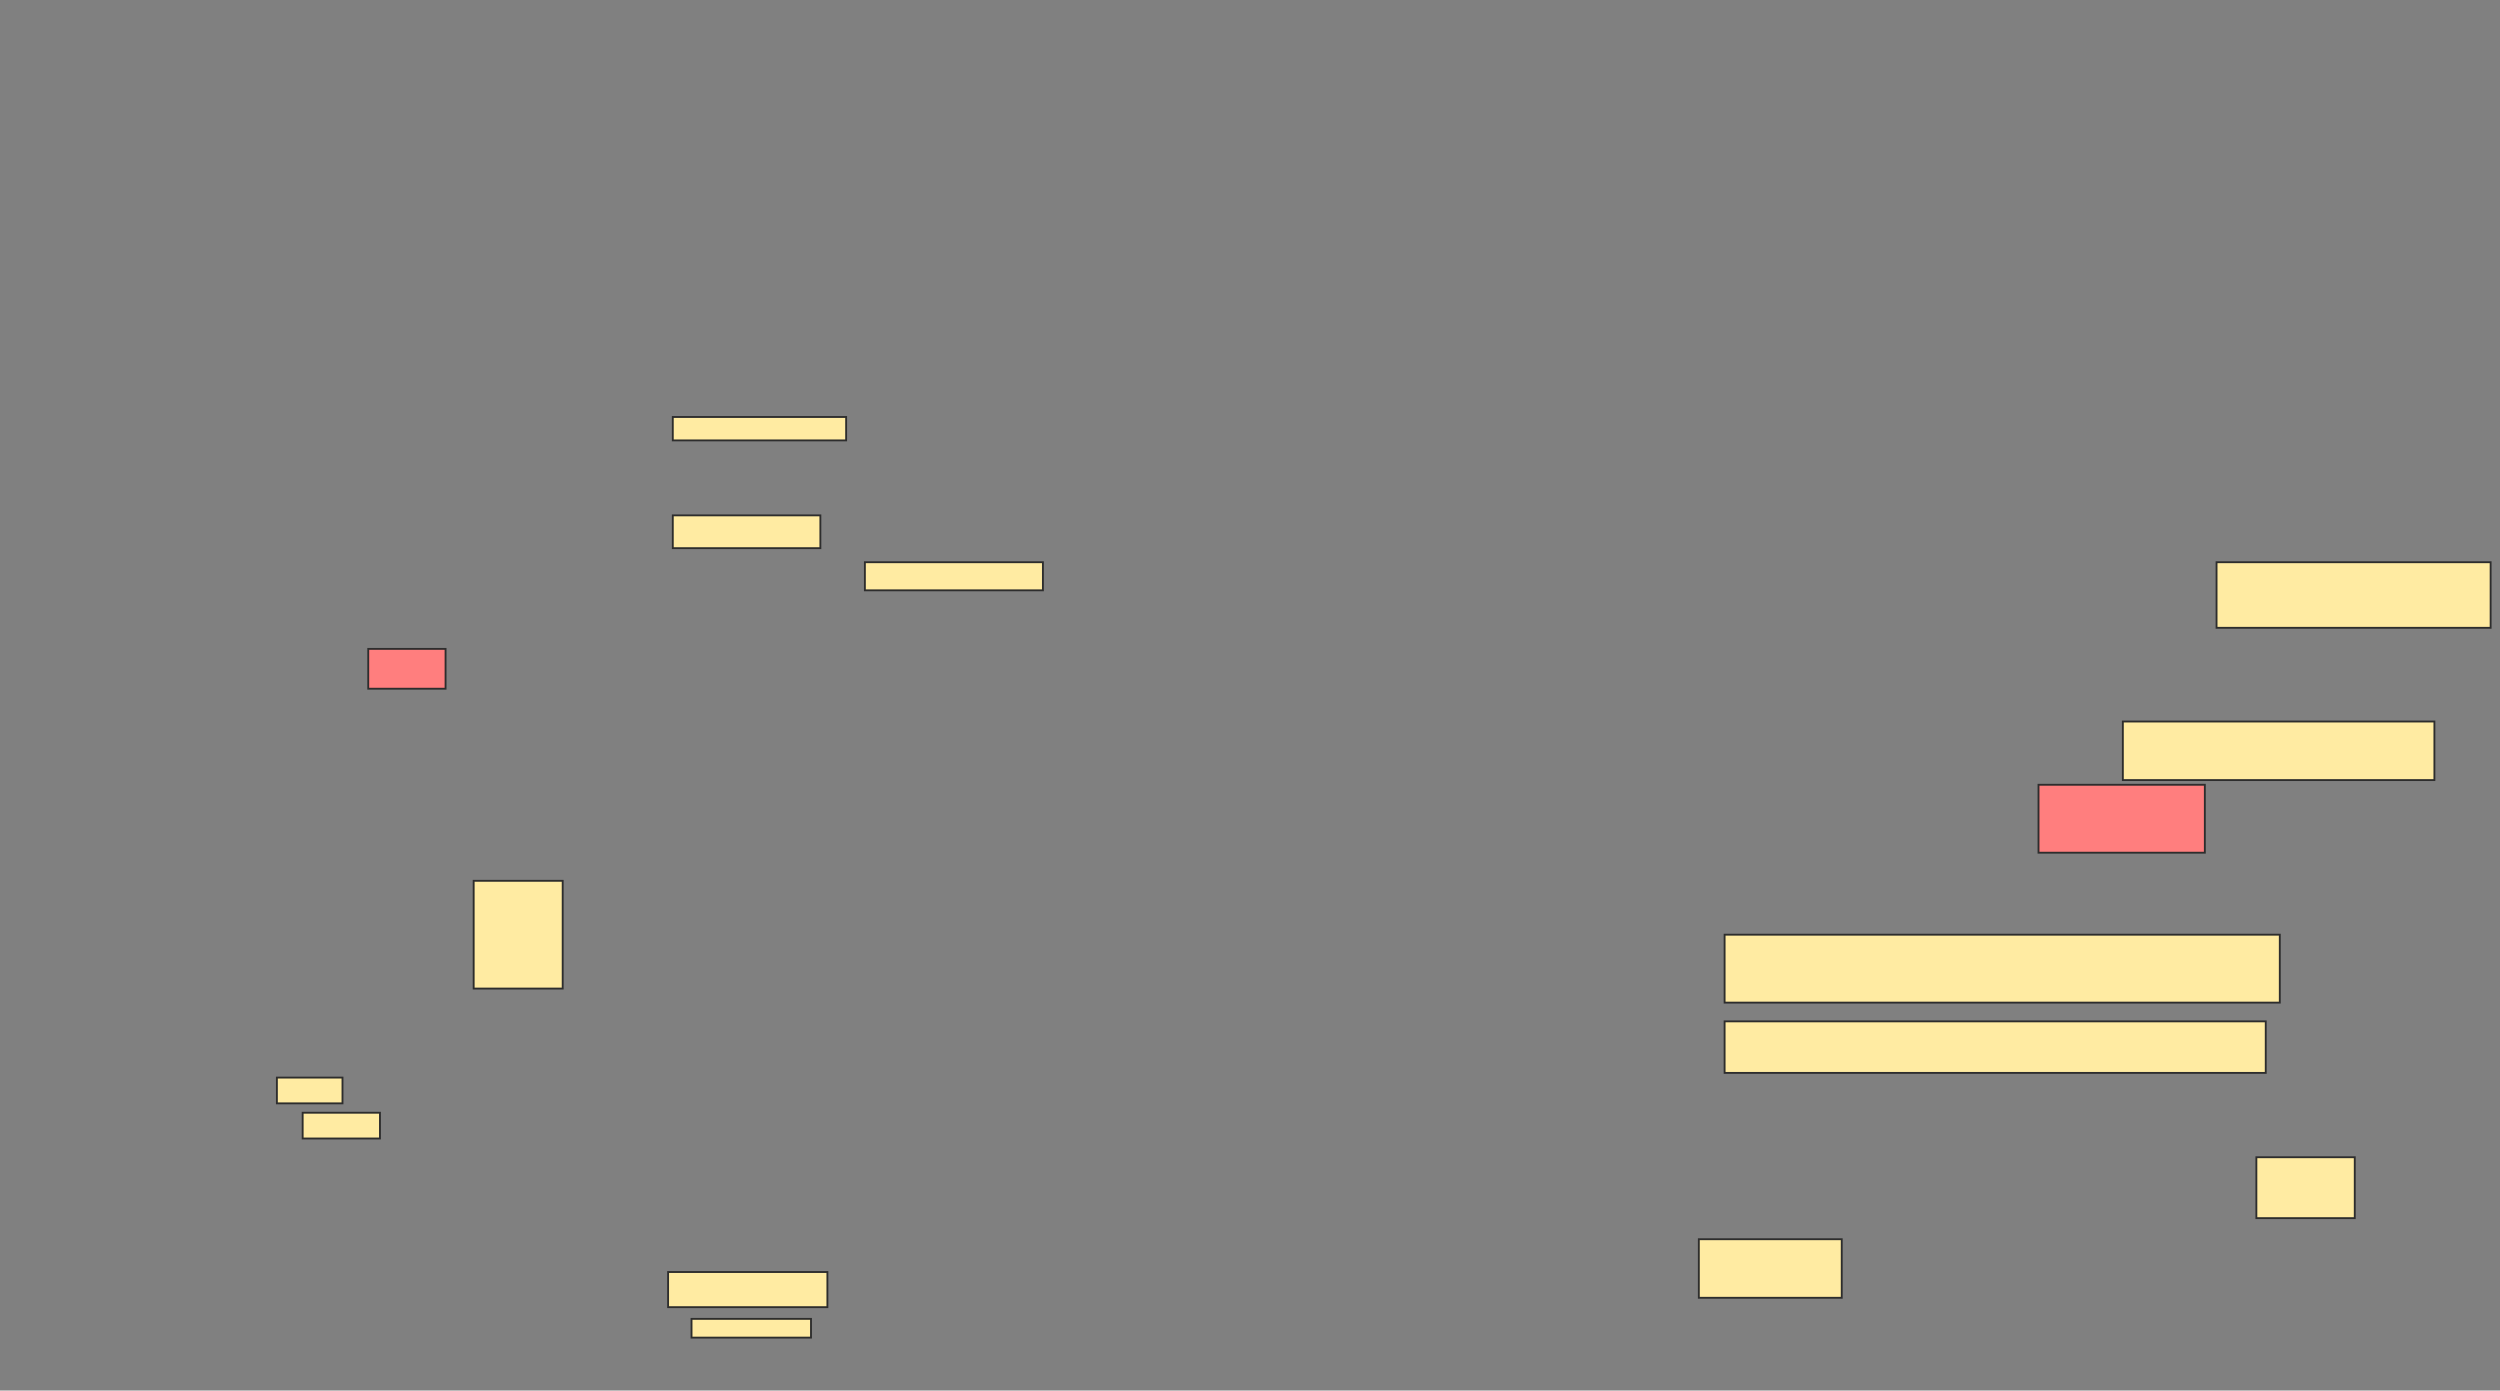 <svg xmlns="http://www.w3.org/2000/svg" width="1334" height="742">
 <rect width="100%" height="100%" fill="#808080" stroke="none"/>
 <!-- Created with Image Occlusion Enhanced -->
 <g>
  <title>Labels</title>
 </g>
 <g>
  <title>Masks</title>
  <g id="1d66e8ce02be4762b76e56e4b82bbdc7-ao-1">
   <rect height="35" width="146.25" y="300" x="1182.75" stroke="#2D2D2D" fill="#FFEBA2"/>
   <rect height="15" width="95" y="300" x="461.5" stroke-linecap="null" stroke-linejoin="null" stroke-dasharray="null" stroke="#2D2D2D" fill="#FFEBA2"/>
  </g>
  <g id="1d66e8ce02be4762b76e56e4b82bbdc7-ao-2">
   <rect height="17.5" width="78.75" y="275" x="359" stroke="#2D2D2D" fill="#FFEBA2"/>
   <rect height="12.5" width="92.5" y="222.5" x="359" stroke="#2D2D2D" fill="#FFEBA2"/>
   <rect height="31.25" width="166.25" y="385" x="1132.75" stroke="#2D2D2D" fill="#FFEBA2"/>
  </g>
  <g id="1d66e8ce02be4762b76e56e4b82bbdc7-ao-3" class="qshape">
   <rect height="36.25" width="88.75" y="418.75" x="1087.75" stroke="#2D2D2D" fill="#FF7E7E" class="qshape"/>
   <rect height="21.25" width="41.25" y="346.25" x="196.5" stroke="#2D2D2D" fill="#FF7E7E" class="qshape"/>
  </g>
  <g id="1d66e8ce02be4762b76e56e4b82bbdc7-ao-4">
   <rect height="36.25" width="296.25" y="498.75" x="920.25" stroke="#2D2D2D" fill="#FFEBA2"/>
   <rect height="57.5" width="47.5" y="470" x="252.75" stroke-linecap="null" stroke-linejoin="null" stroke-dasharray="null" stroke="#2D2D2D" fill="#FFEBA2"/>
  </g>
  <g id="1d66e8ce02be4762b76e56e4b82bbdc7-ao-5">
   <rect height="27.5" width="288.75" y="545" x="920.25" stroke="#2D2D2D" fill="#FFEBA2"/>
   <rect height="18.75" width="85" y="678.75" x="356.5" stroke-linecap="null" stroke-linejoin="null" stroke-dasharray="null" stroke="#2D2D2D" fill="#FFEBA2"/>
   <rect height="10" width="63.75" y="703.75" x="369" stroke-linecap="null" stroke-linejoin="null" stroke-dasharray="null" stroke="#2D2D2D" fill="#FFEBA2"/>
  </g>
  <g id="1d66e8ce02be4762b76e56e4b82bbdc7-ao-6">
   <rect height="32.5" width="52.5" y="617.5" x="1204" stroke="#2D2D2D" fill="#FFEBA2"/>
   <rect height="31.25" width="76.25" y="661.25" x="906.5" stroke="#2D2D2D" fill="#FFEBA2"/>
   <rect stroke="#2D2D2D" height="13.75" width="35" y="575" x="147.75" fill="#FFEBA2"/>
   <rect height="13.75" width="41.25" y="593.75" x="161.5" stroke-linecap="null" stroke-linejoin="null" stroke-dasharray="null" stroke="#2D2D2D" fill="#FFEBA2"/>
  </g>
 </g>
</svg>